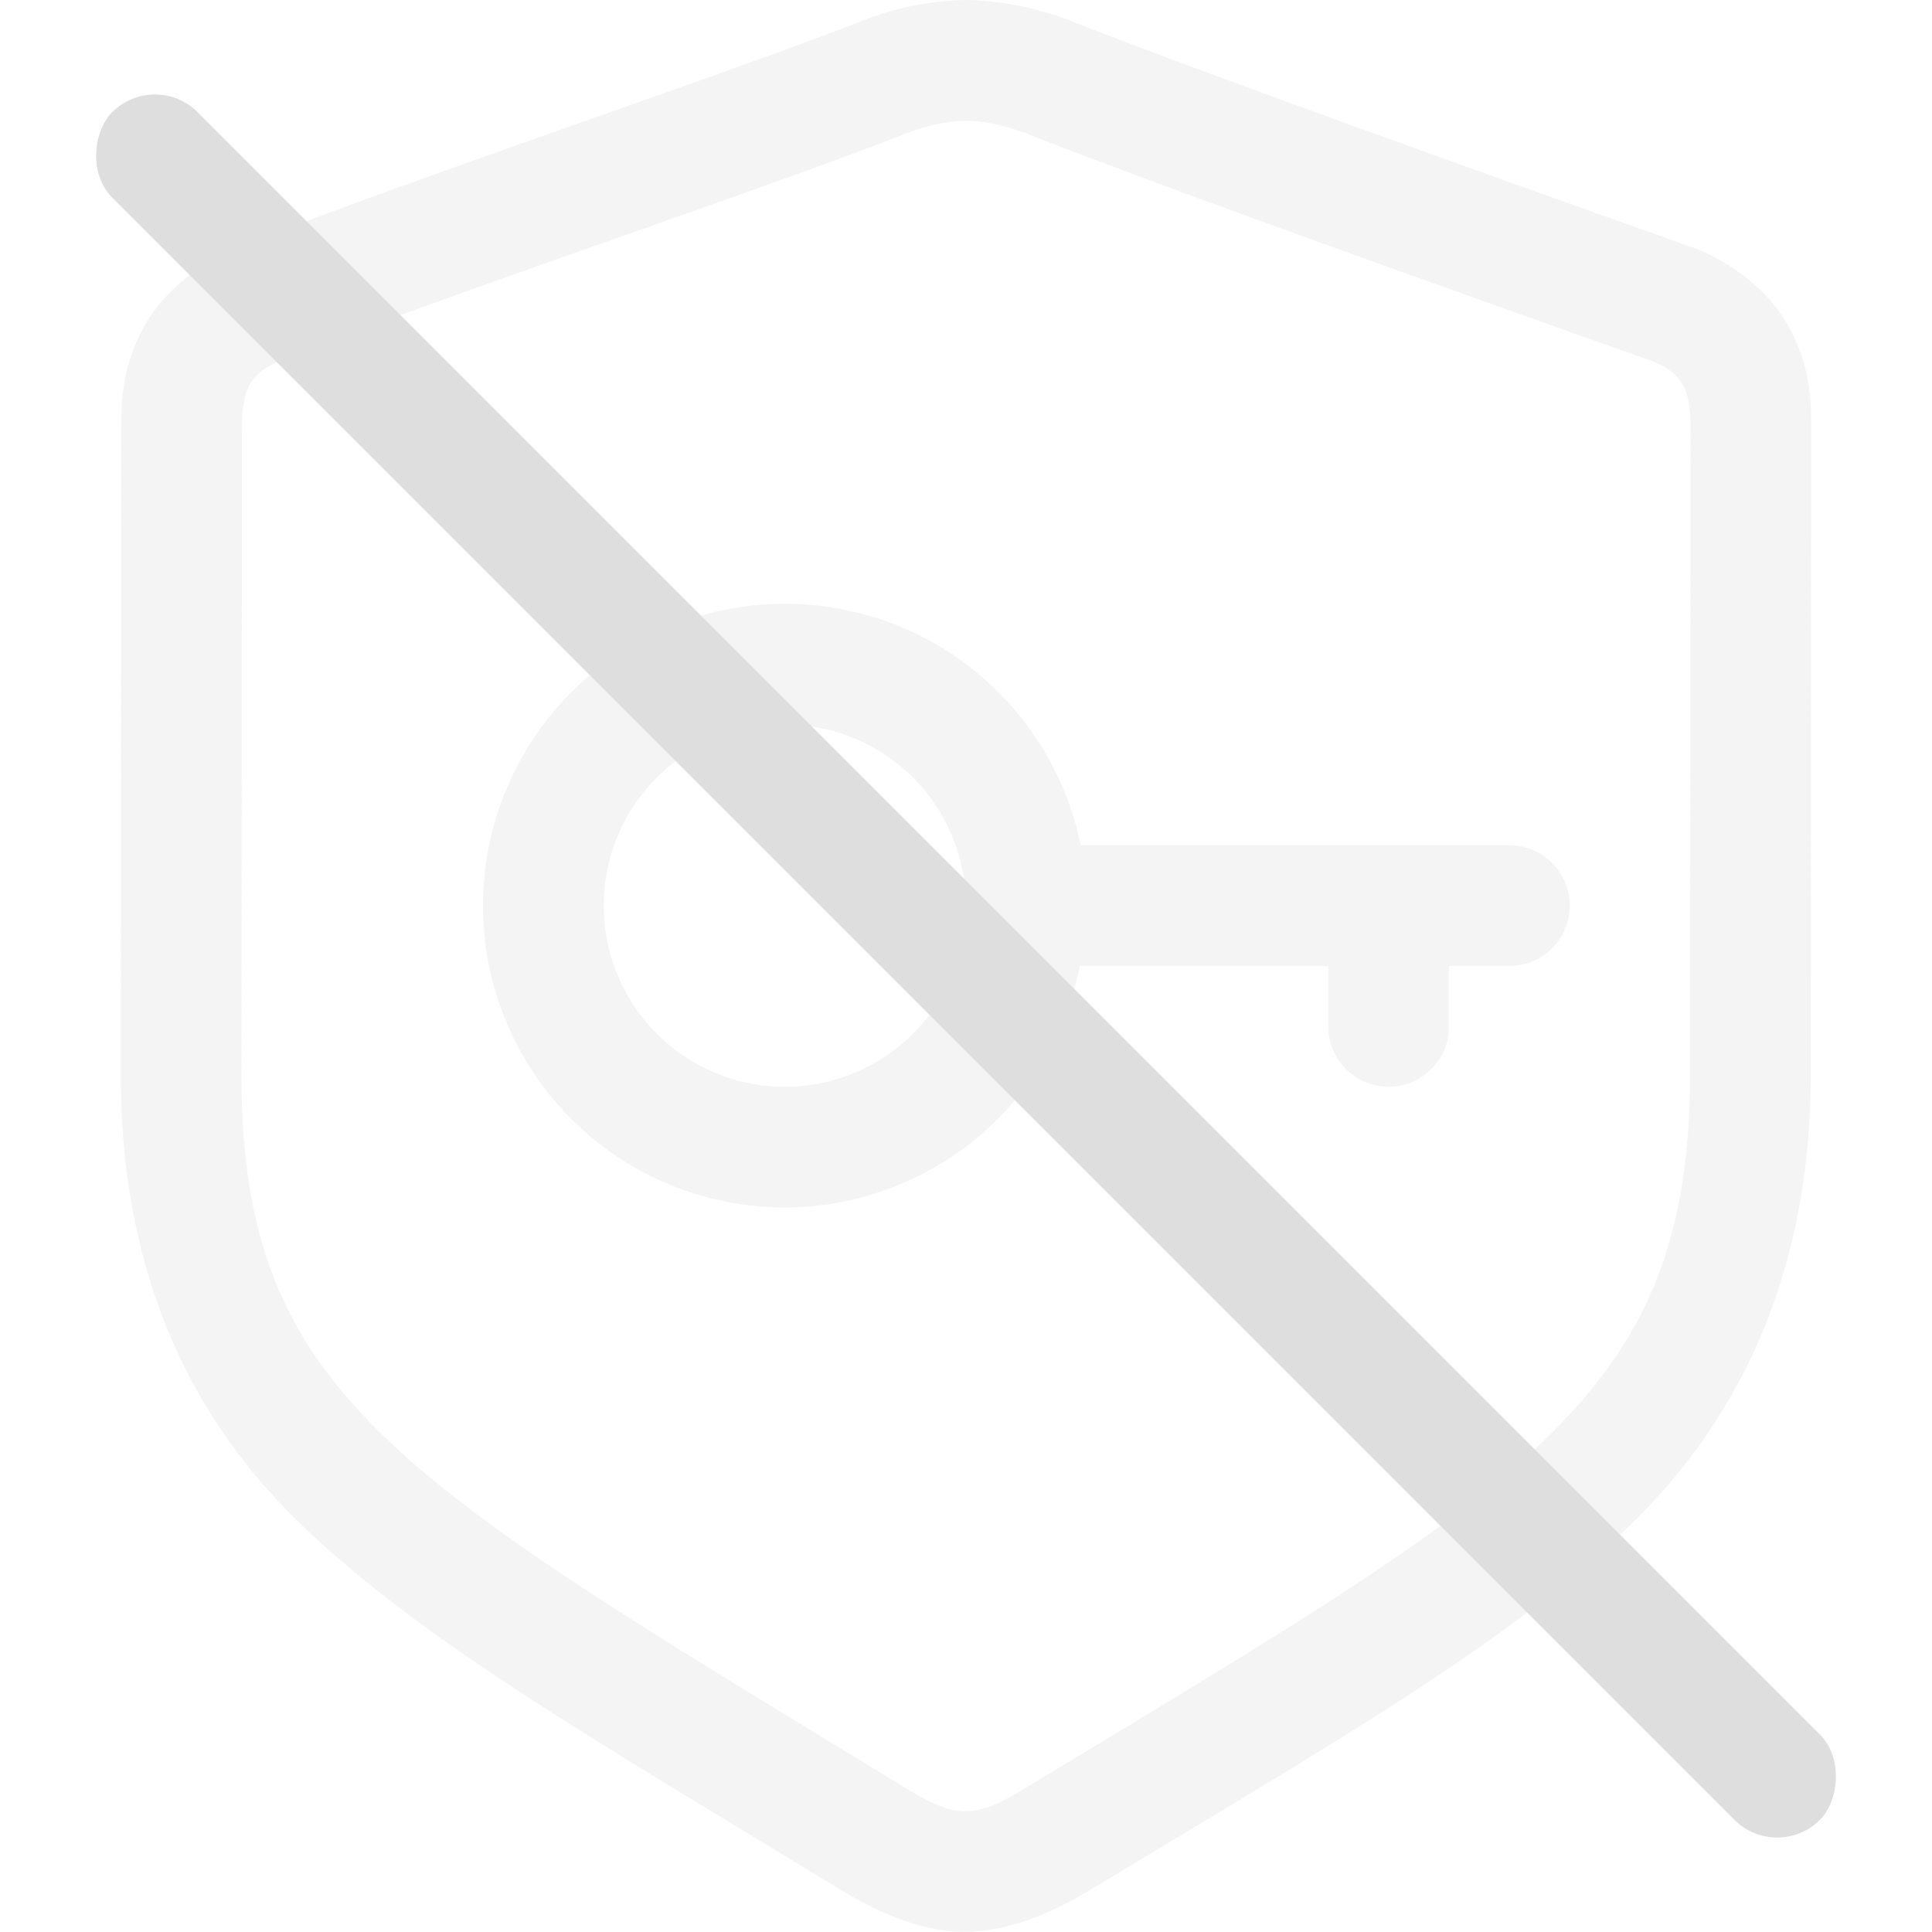 <svg xmlns="http://www.w3.org/2000/svg" width="16" height="16"><path fill="#dedede" d="M7.998 0a2.484 2.484 0 0 0-.852.17C6.012.617 3.38 1.489 1.955 2.057a1 1 0 0 0-.023.01c-.23.098-.557.309-.739.638s-.189.619-.19.848L1 8.895c-.001 1.494.474 2.739 1.473 3.709.996.968 2.395 1.77 4.47 3.035.002 0 .003 0 .004.002.002 0 .003 0 .004.002.315.194.677.354 1.04.355l.001.002h.002l.002-.002c.358-.001.737-.163 1.053-.36h.002c2.047-1.237 3.445-2.033 4.447-3.005 1.004-.974 1.497-2.228 1.498-3.736L15 3.555c0-.23-.004-.522-.191-.858-.188-.335-.535-.552-.784-.646a1.041 1.041 0 0 0-.02-.006C12.642 1.56 10.022.628 8.86.17A2.53 2.53 0 0 0 7.998 0zm0 1c.137 0 .284.028.494.102 1.208.476 3.815 1.4 5.178 1.884.265.101.33.237.33.567l-.004 5.342c-.002 2.681-1.355 3.404-5.473 5.894-.264.164-.392.21-.529.211-.127 0-.26-.047-.523-.21C3.298 12.244 1.998 11.557 2 8.894l.004-5.342c0-.33.064-.457.32-.567 1.354-.54 3.982-1.408 5.19-1.884A1.47 1.47 0 0 1 7.998 1z" opacity=".35"/><path fill="#dedede" d="M6.5 5A2.5 2.5 0 0 0 4 7.5 2.5 2.5 0 0 0 6.5 10a2.5 2.5 0 0 0 2.443-2H11v.5a.499.499 0 1 0 1 0V8h.5a.499.499 0 1 0 0-1H8.95A2.5 2.5 0 0 0 6.5 5zm0 1A1.5 1.5 0 0 1 8 7.5 1.5 1.5 0 0 1 6.5 9 1.5 1.5 0 0 1 5 7.5 1.5 1.5 0 0 1 6.5 6z" opacity=".35"/><rect width="20" height="1" x="1.314" y="-.5" fill="#dedede" rx=".5" ry=".5" style="paint-order:markers stroke fill" transform="rotate(45)"/></svg>